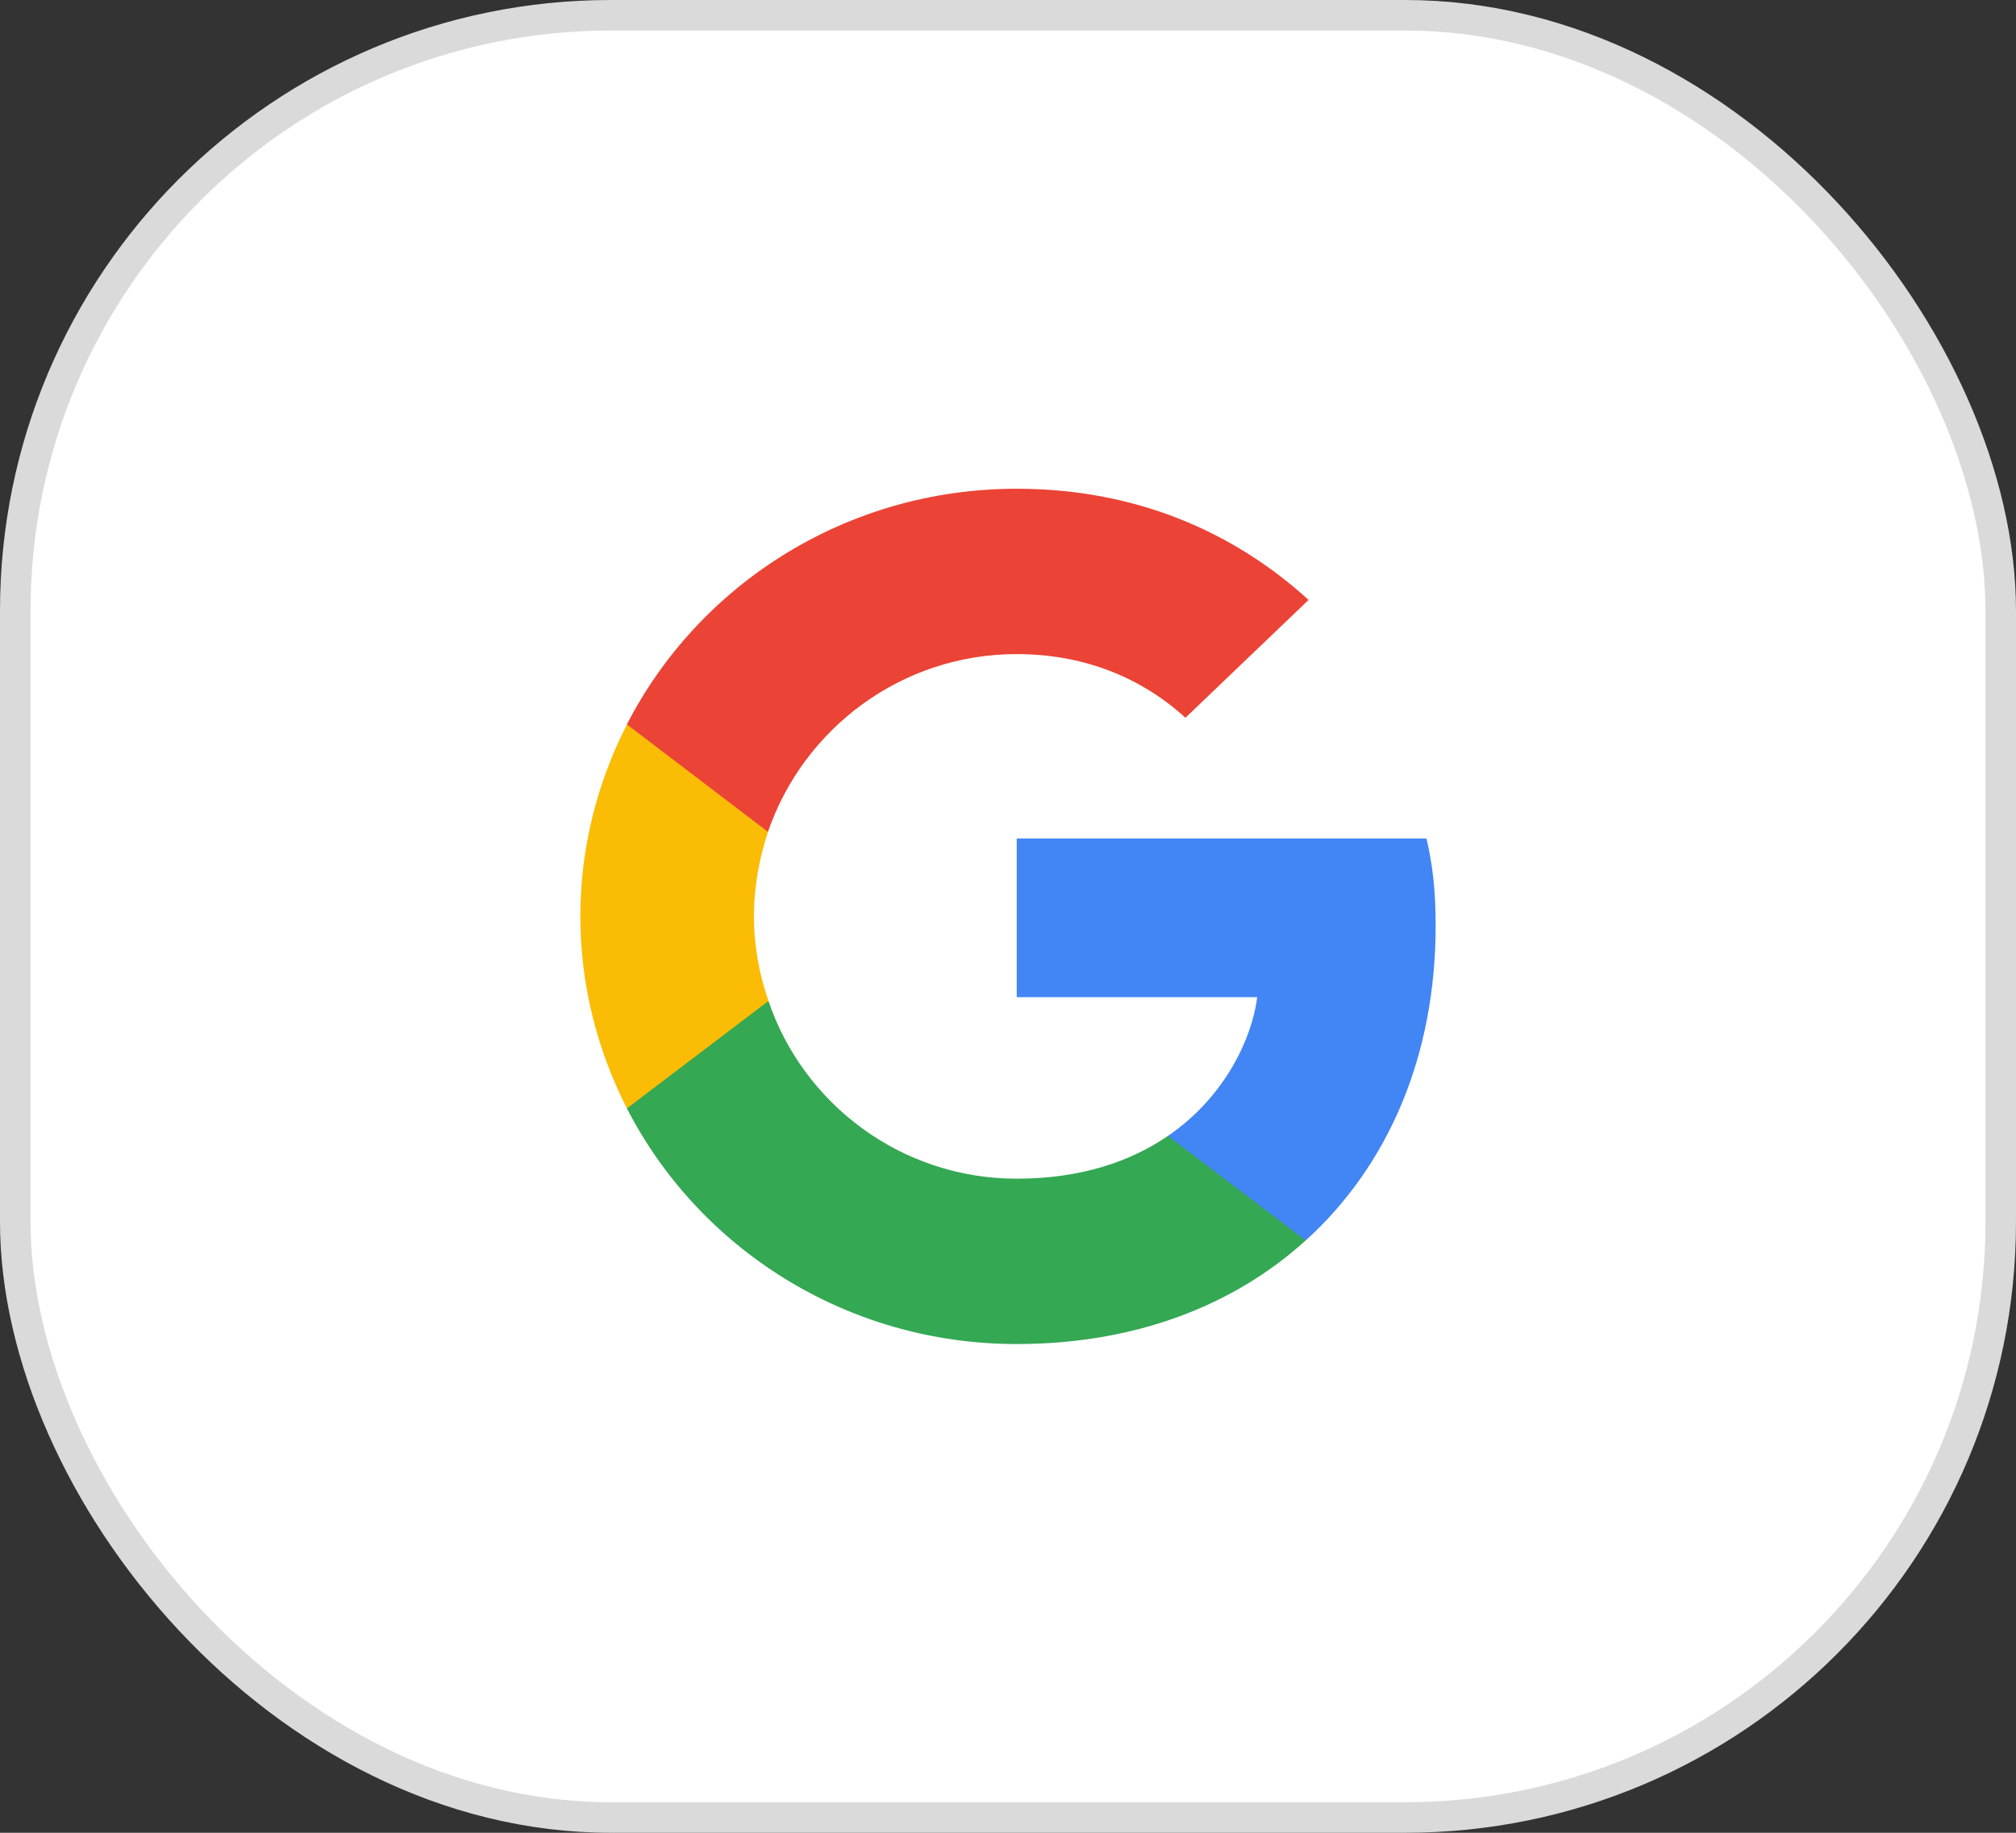 <svg width="66" height="60" viewBox="0 0 66 60" fill="none" xmlns="http://www.w3.org/2000/svg">
<rect x="0" y="0" width="66" height="60" fill="#333333" stroke="none"/>
<rect x="0.5" y="0.5" width="65" height="59" rx="19.5" fill="white" stroke="#DADADA"/>
<path d="M47 30.311C47 29.16 46.905 28.32 46.699 27.449H33.286V32.644H41.159C41 33.935 40.143 35.88 38.238 37.186L38.211 37.36L42.452 40.58L42.746 40.609C45.444 38.166 47 34.573 47 30.311Z" fill="#4285F4"/>
<path d="M33.285 44C37.142 44 40.38 42.755 42.745 40.609L38.237 37.187C37.031 38.011 35.412 38.587 33.285 38.587C29.507 38.587 26.301 36.144 25.158 32.769L24.99 32.783L20.581 36.127L20.523 36.284C22.872 40.858 27.698 44 33.285 44Z" fill="#34A853"/>
<path d="M25.159 32.769C24.857 31.898 24.683 30.965 24.683 30C24.683 29.036 24.857 28.102 25.143 27.231L25.135 27.046L20.67 23.648L20.524 23.716C19.556 25.613 19 27.744 19 30C19 32.256 19.556 34.387 20.524 36.285L25.159 32.769Z" fill="#FBBC05"/>
<path d="M33.285 21.413C35.967 21.413 37.777 22.549 38.809 23.498L42.84 19.64C40.364 17.384 37.142 16 33.285 16C27.698 16 22.872 19.142 20.523 23.715L25.142 27.231C26.301 23.855 29.507 21.413 33.285 21.413Z" fill="#EB4335"/>
</svg>
